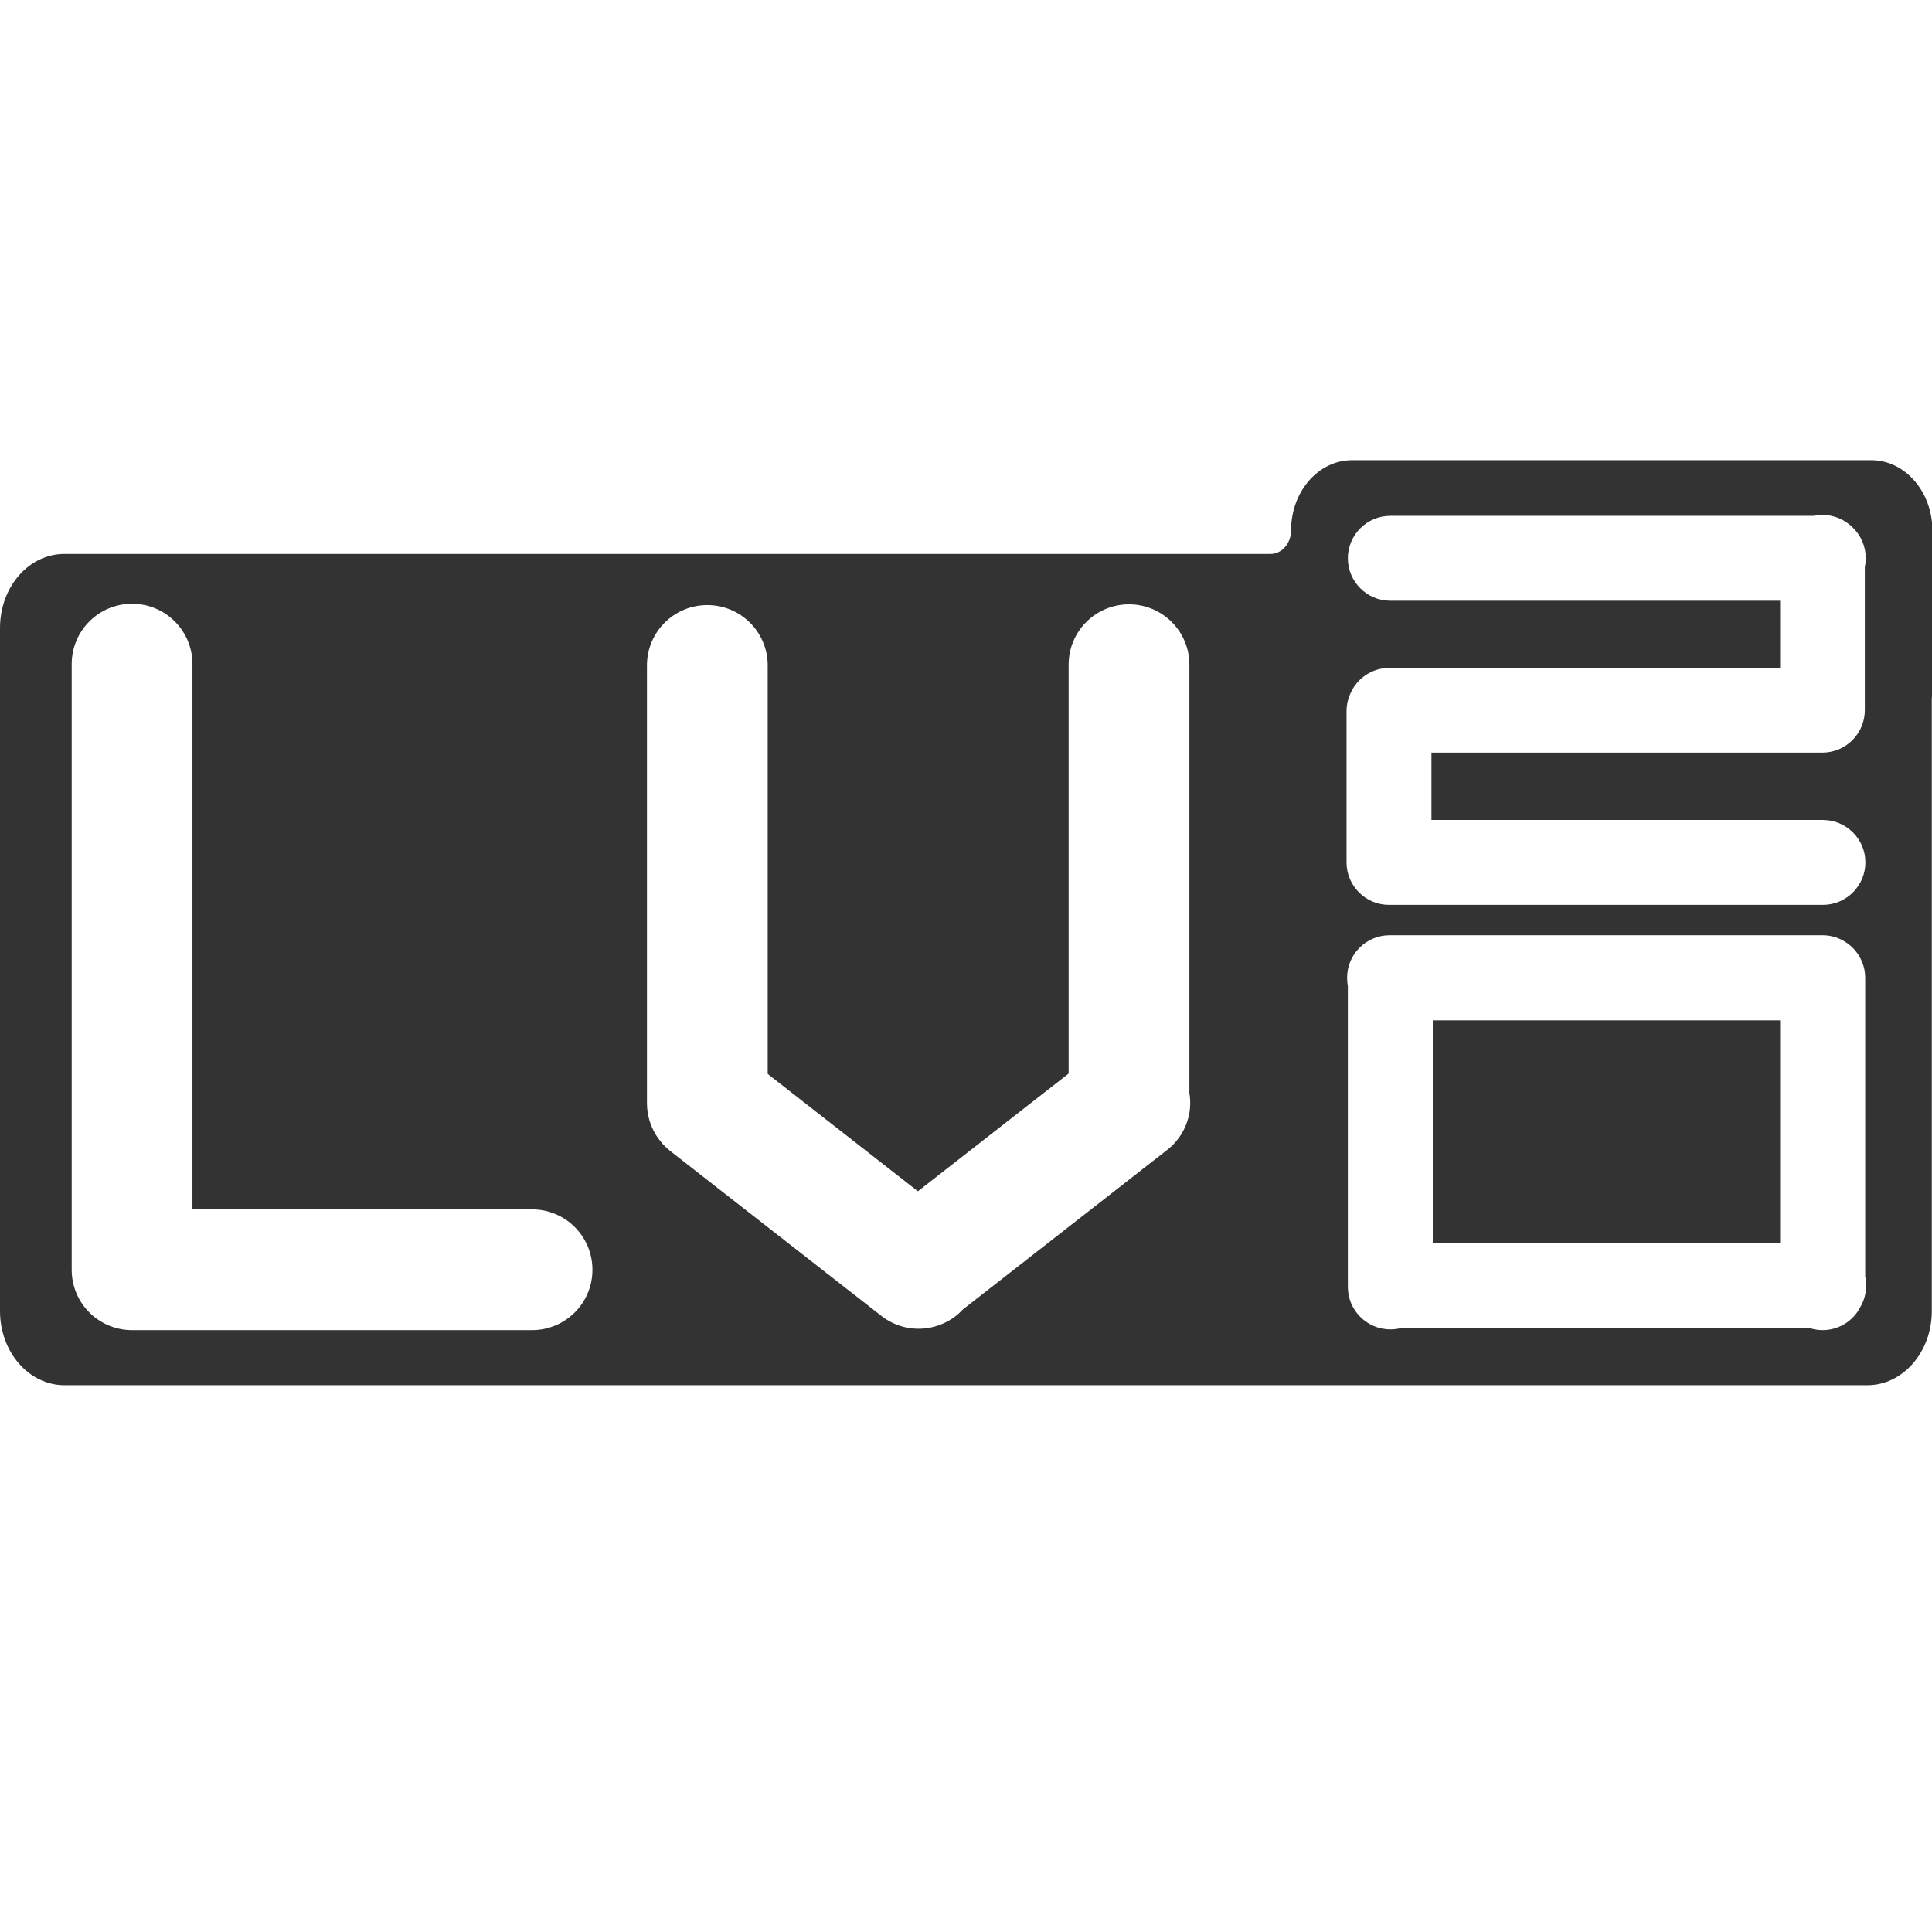 <?xml version="1.0" standalone="no"?><!DOCTYPE svg PUBLIC "-//W3C//DTD SVG 1.1//EN" "http://www.w3.org/Graphics/SVG/1.1/DTD/svg11.dtd"><svg class="icon" width="200px" height="200.00px" viewBox="0 0 1024 1024" version="1.1" xmlns="http://www.w3.org/2000/svg"><path fill="#333333" d="M759.4 540.8h184.1v118.1H759.4zM1024.2 281.1c0-20.5-14.5-37.2-32.4-37.2H716.7c-17.9 0-32.4 16.6-32.4 37.2 0 6.9-4.9 12.5-10.9 12.5H34.2C15.3 293.5 0 311.1 0 332.8v362.1c0 21.7 15.3 39.3 34.2 39.3h955.5c18.9 0 34.2-17.6 34.2-39.3V370.4c0-0.5 0.1-1 0.1-1.5 0.1-0.8 0.1-1.7 0.1-2.6v-85.2zM314 673c0 17.7-14.3 32-32 32H70c-17.7 0-32-14.3-32-32V352c0-17.7 14.3-32 32-32s32 14.3 32 32v289h180c17.7 0 32 14.3 32 32z m304.6-63.5L510.4 694c-11.2 12.1-30 13.8-43.2 3.5l-111.9-87.4c-2.8-2.2-5.1-4.7-6.9-7.5l-0.1-0.1-0.6-0.9c-3-4.9-4.8-10.7-4.8-16.9v-232c0-17.7 14.3-32 32-32s32 14.3 32 32v216.5l79.6 62.2 79.9-62.4V352.3c0-17.7 14.3-32 32-32s32 14.3 32 32v227c1.9 11.1-2.3 22.8-11.8 30.2zM713.7 377c0-3.7 0.9-7.1 2.4-10.2 3.6-7.6 11.4-12.8 20.3-12.8h207.1v-35.6H736.9c-12.4 0-22.5-10.1-22.5-22.5s10.1-22.5 22.5-22.5h224.3c1.5-0.3 3.1-0.5 4.7-0.5 6.3 0 12.1 2.6 16.2 6.8 4.2 4.1 6.8 9.8 6.8 16.2 0 1.6-0.2 3.2-0.5 4.7v75.8c0 12.4-10.1 22.5-22.5 22.5H758.7v35.7h207.5c12.4 0 22.5 10.1 22.5 22.5s-10.1 22.5-22.5 22.5H736.2c-12.4 0-22.5-10.1-22.5-22.5V377z m275.4 304.4c0 4.1-1.1 7.9-3 11.2-3.7 7.4-11.3 12.4-20.1 12.4-2.4 0-4.7-0.4-6.9-1.1H742.5c-1.8 0.5-3.7 0.7-5.6 0.7-12.4 0-22.5-10.1-22.5-22.5V522.5c-0.3-1.4-0.4-2.8-0.4-4.3 0-12.4 10.1-22.5 22.5-22.5H966c6.6 0 12.6 2.9 16.7 7.4 3.6 4 5.9 9.3 5.9 15.1V676.3c0.3 1.7 0.5 3.4 0.5 5.1z" /></svg>